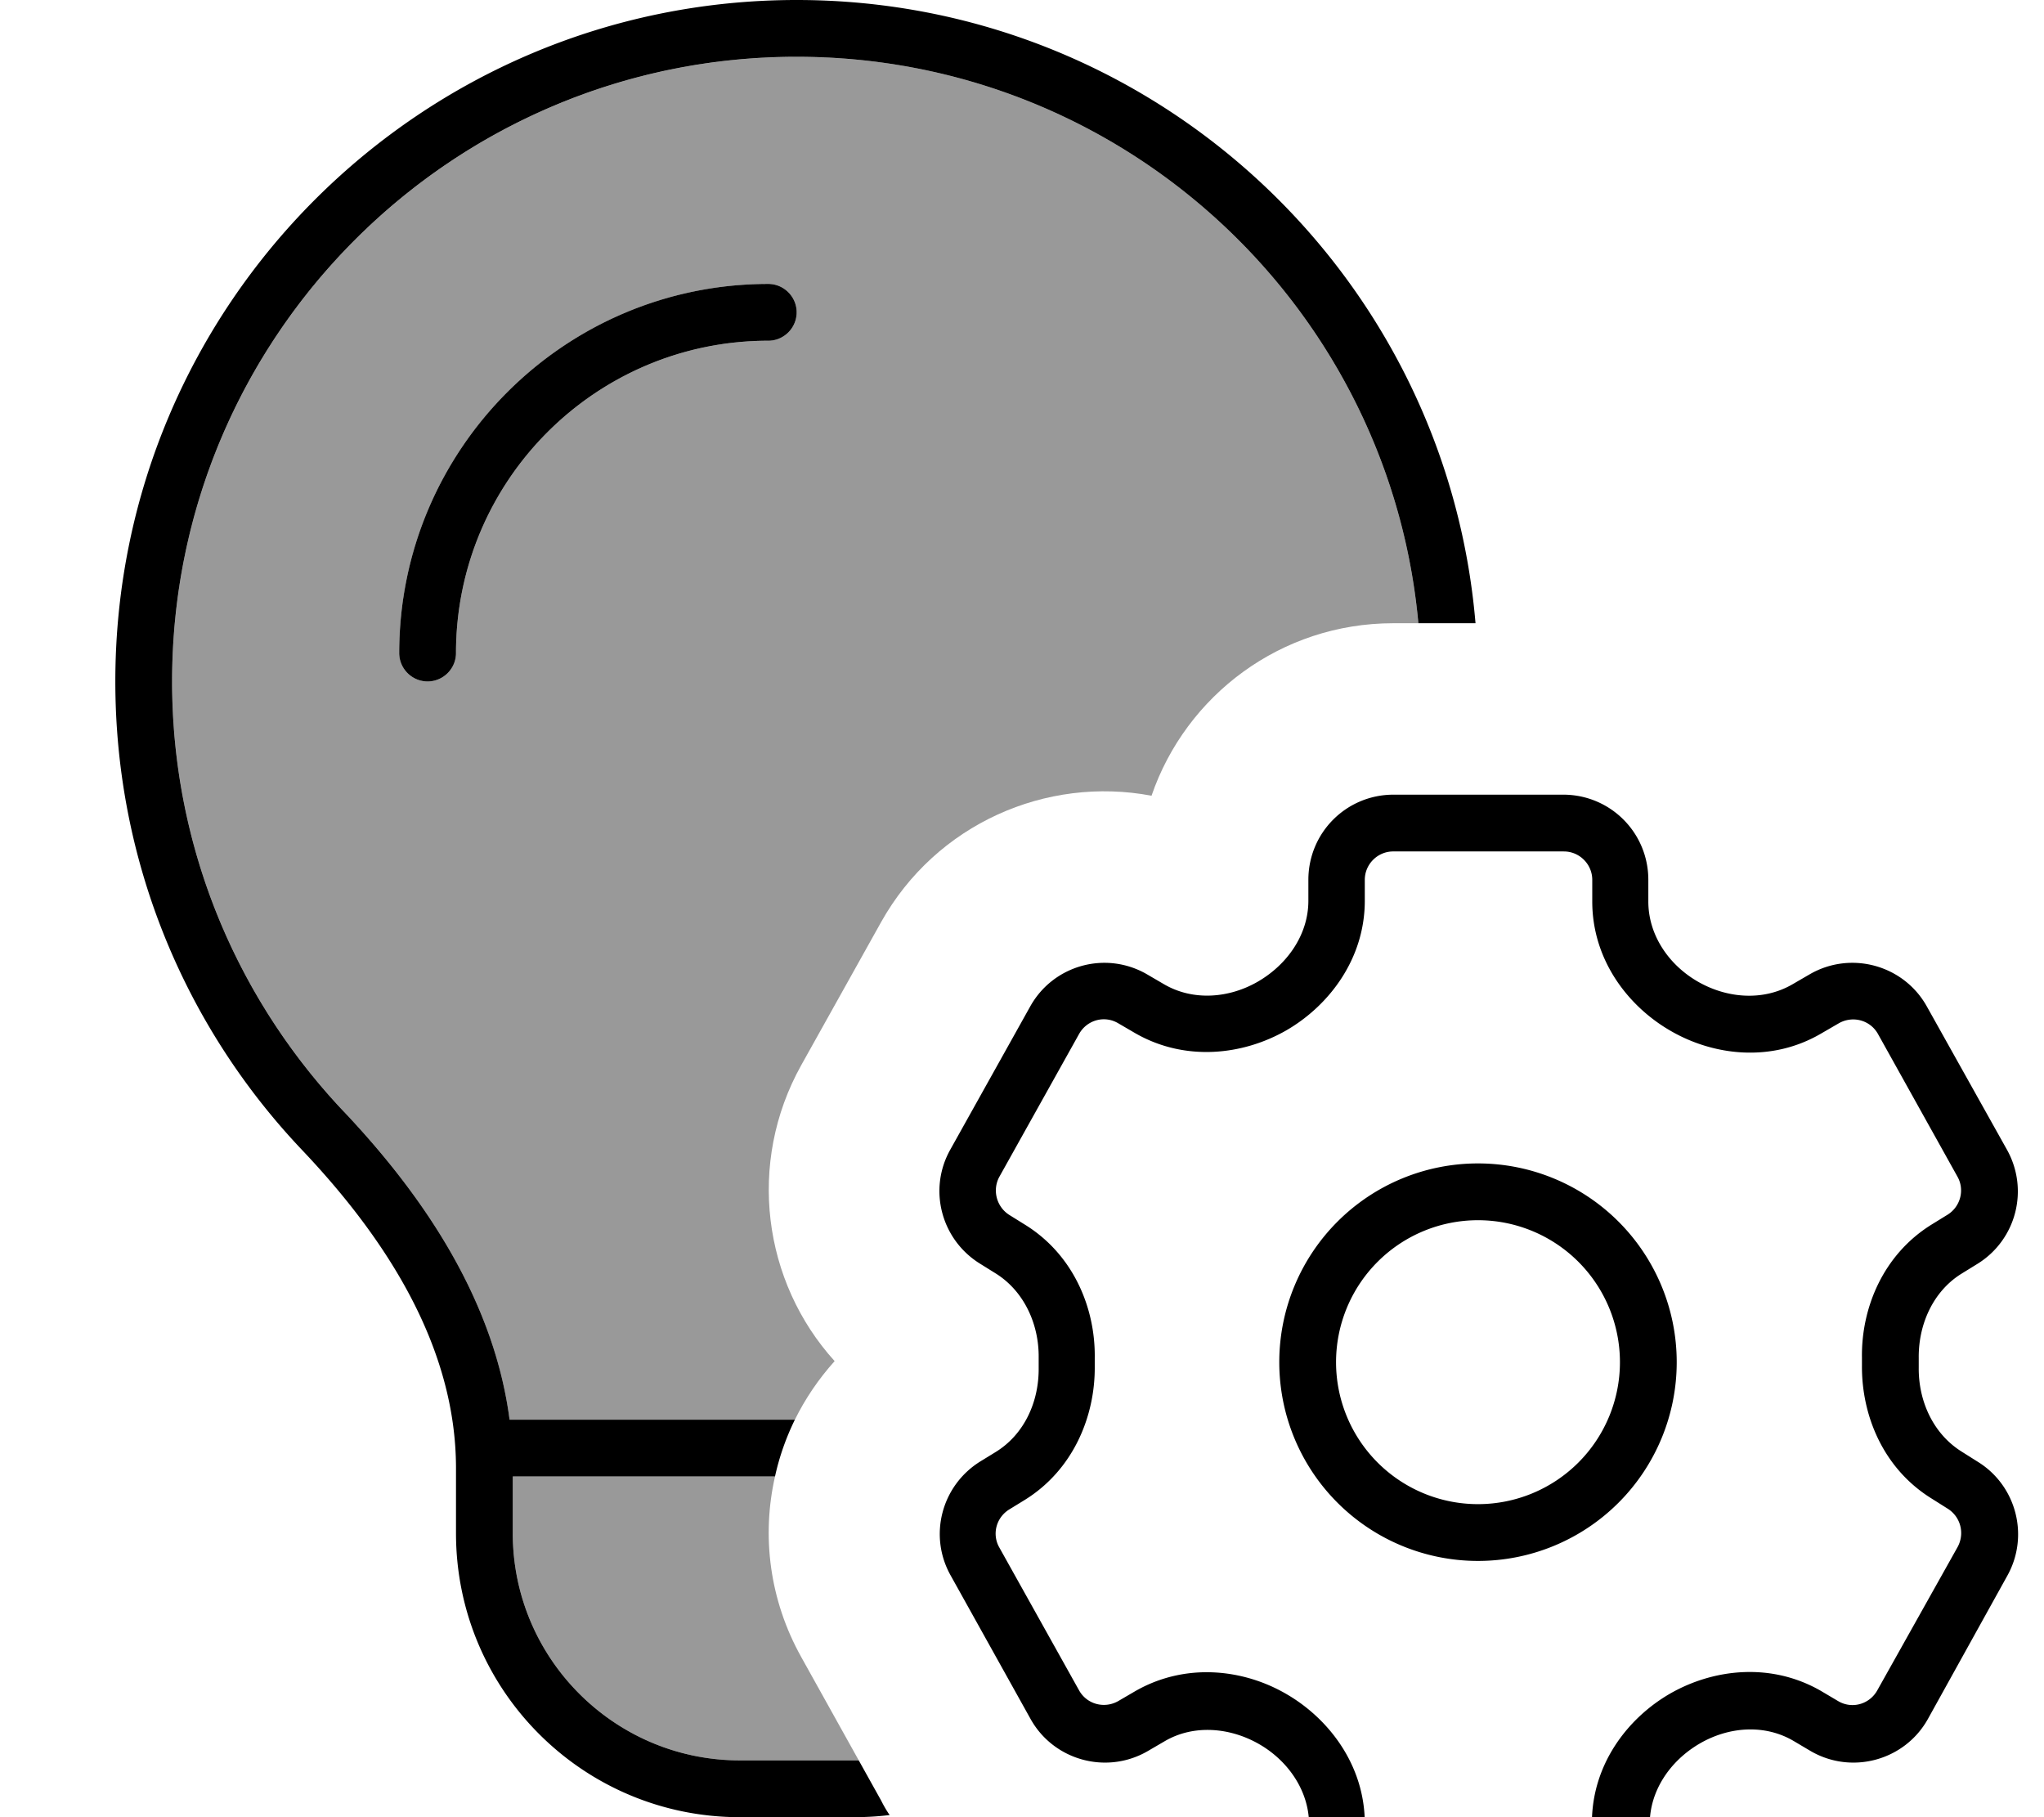 <svg xmlns="http://www.w3.org/2000/svg" viewBox="0 0 576 512"><!--! Font Awesome Pro 7.0.1 by @fontawesome - https://fontawesome.com License - https://fontawesome.com/license (Commercial License) Copyright 2025 Fonticons, Inc. --><path style="fill:currentColor;opacity:.4" d="M48.5 192c0-97.2 78.8-176 176-176 91.7 0 167 70.1 175.2 159.6l-7.1 0c-31.6 0-58.4 20.3-68.1 48.6-29.6-5.6-60.7 7.9-76.2 35.6l-22.5 40.3c-15.4 27.6-10.8 61.1 9.4 83.4-4.5 5-8.3 10.6-11.2 16.5l-80.4 0c-4.5-34.5-25.1-64-46.8-86.9-29.9-31.6-48.3-74.2-48.3-121.1zm64-8c0 4.4 3.6 8 8 8s8-3.6 8-8c0-48.6 39.4-88 88-88 4.4 0 8-3.6 8-8s-3.6-8-8-8c-57.4 0-104 46.6-104 104zm32 232l73.9 0c-3.8 16.7-1.6 34.8 7.4 50.9 5.4 9.7 10.8 19.4 16.2 29.1-.5 0-1 0-1.5 0l-32 0c-35.3 0-64-28.7-64-64l0-16z"/><path style="fill:currentColor;opacity:1" d="M224.5 16c91.7 0 167 70.1 175.2 159.6l16.1 0c-8.3-98.4-90.8-175.6-191.3-175.6-106 0-192 86-192 192 0 51.2 20 97.7 52.7 132.1 23.6 24.9 43.3 55.3 43.3 89.6l0 18.3c0 44.2 35.8 80 80 80l32 0c3.5 0 6.9-.2 10.2-.6-.9-1.3-1.7-2.7-2.4-4.1L242 496c-.5 0-1 0-1.5 0l-32 0c-35.3 0-64-28.7-64-64l0-16 73.9 0c1.2-5.5 3.1-10.9 5.6-16l-80.4 0c-4.5-34.5-25.1-64-46.8-86.9-29.9-31.6-48.3-74.2-48.3-121.1 0-97.2 78.8-176 176-176zm-96 168c0-48.6 39.4-88 88-88 4.4 0 8-3.6 8-8s-3.6-8-8-8c-57.4 0-104 46.6-104 104 0 4.4 3.6 8 8 8s8-3.6 8-8zm312.2 55.9c4.4 0 8 3.6 8 8l0 6.1c0 16.3 9.9 29.4 22 36.4 12.2 7.1 28.5 9 42.5 .8l5-2.9c3.9-2.2 8.8-.9 11 3l22.4 40.2c2.1 3.7 .9 8.4-2.7 10.7l-4.7 2.9c-13.6 8.5-19.7 23.5-19.5 37.4l0 1.2 0 1.1c-.1 13.9 5.9 28.9 19.6 37.4l4.6 2.9c3.6 2.3 4.8 6.9 2.8 10.7L529 476.3c-2.2 3.9-7.1 5.3-11 3l-4.9-2.9c-14.1-8.1-30.3-6.2-42.5 .8-12.1 7-22 20.1-22 36.4l0 6.1c0 4.4-3.6 8-8 8l-48 0c-4.4 0-8-3.6-8-8l0-5.9c0-16.3-10-29.5-22.1-36.5-12.2-7.1-28.5-8.9-42.6-.8l-4.8 2.8c-3.9 2.2-8.8 .9-11-3L281.6 436c-2.1-3.7-.9-8.4 2.8-10.7l4.4-2.7c13.7-8.5 19.8-23.6 19.7-37.5l0-1.2 0-1.3c.2-13.9-5.9-29-19.6-37.5l-4.5-2.8c-3.6-2.3-4.8-7-2.8-10.7l22.5-40.3c2.2-3.9 7.1-5.3 11-3l4.8 2.8c14.1 8.1 30.4 6.2 42.6-.8 12.1-7 22.1-20.2 22.1-36.5l0-5.9c0-4.4 3.6-8 8-8l48 0zm-48-16c-13.3 0-24 10.7-24 24l0 5.9c0 9.5-5.9 17.9-14.1 22.7s-18.4 5.6-26.6 .8l-4.8-2.8c-11.6-6.7-26.4-2.6-32.9 9.1l-22.5 40.3c-6.3 11.2-2.6 25.3 8.3 32.1l4.5 2.8c8 5 12.2 14.3 12.1 23.7l0 1.5 0 1.4c.1 9.5-4 18.7-12.1 23.7l-4.4 2.7c-10.9 6.8-14.6 20.9-8.3 32.1l22.5 40.4c6.5 11.7 21.4 15.8 33 9.1l4.8-2.8c8.2-4.8 18.4-3.9 26.6 .8s14.1 13.2 14.1 22.7l0 5.9c0 13.3 10.7 24 24 24l48 0c13.3 0 24-10.7 24-24l0-6.1c0-9.4 5.8-17.8 14-22.6 8.2-4.8 18.3-5.6 26.5-.8l4.9 2.9c11.6 6.7 26.5 2.6 33-9.1l22.4-40.4c6.2-11.2 2.5-25.3-8.3-32l-4.6-2.9c-8-5-12.2-14.2-12.1-23.7l0-1.3 0-1.4c-.1-9.4 4-18.7 12-23.7l4.7-2.9c10.8-6.8 14.4-20.8 8.2-32L543 283.6c-6.5-11.7-21.4-15.8-33-9.1l-5 2.9c-8.2 4.7-18.3 3.9-26.5-.8-8.2-4.7-14-13.1-14-22.6l0-6.1c0-13.3-10.7-24-24-24l-48 0zm79.8 159.9a56 56 0 1 0 -112 0 56 56 0 1 0 112 0zm-56-40a40 40 0 1 1 0 80 40 40 0 1 1 0-80z"/></svg>